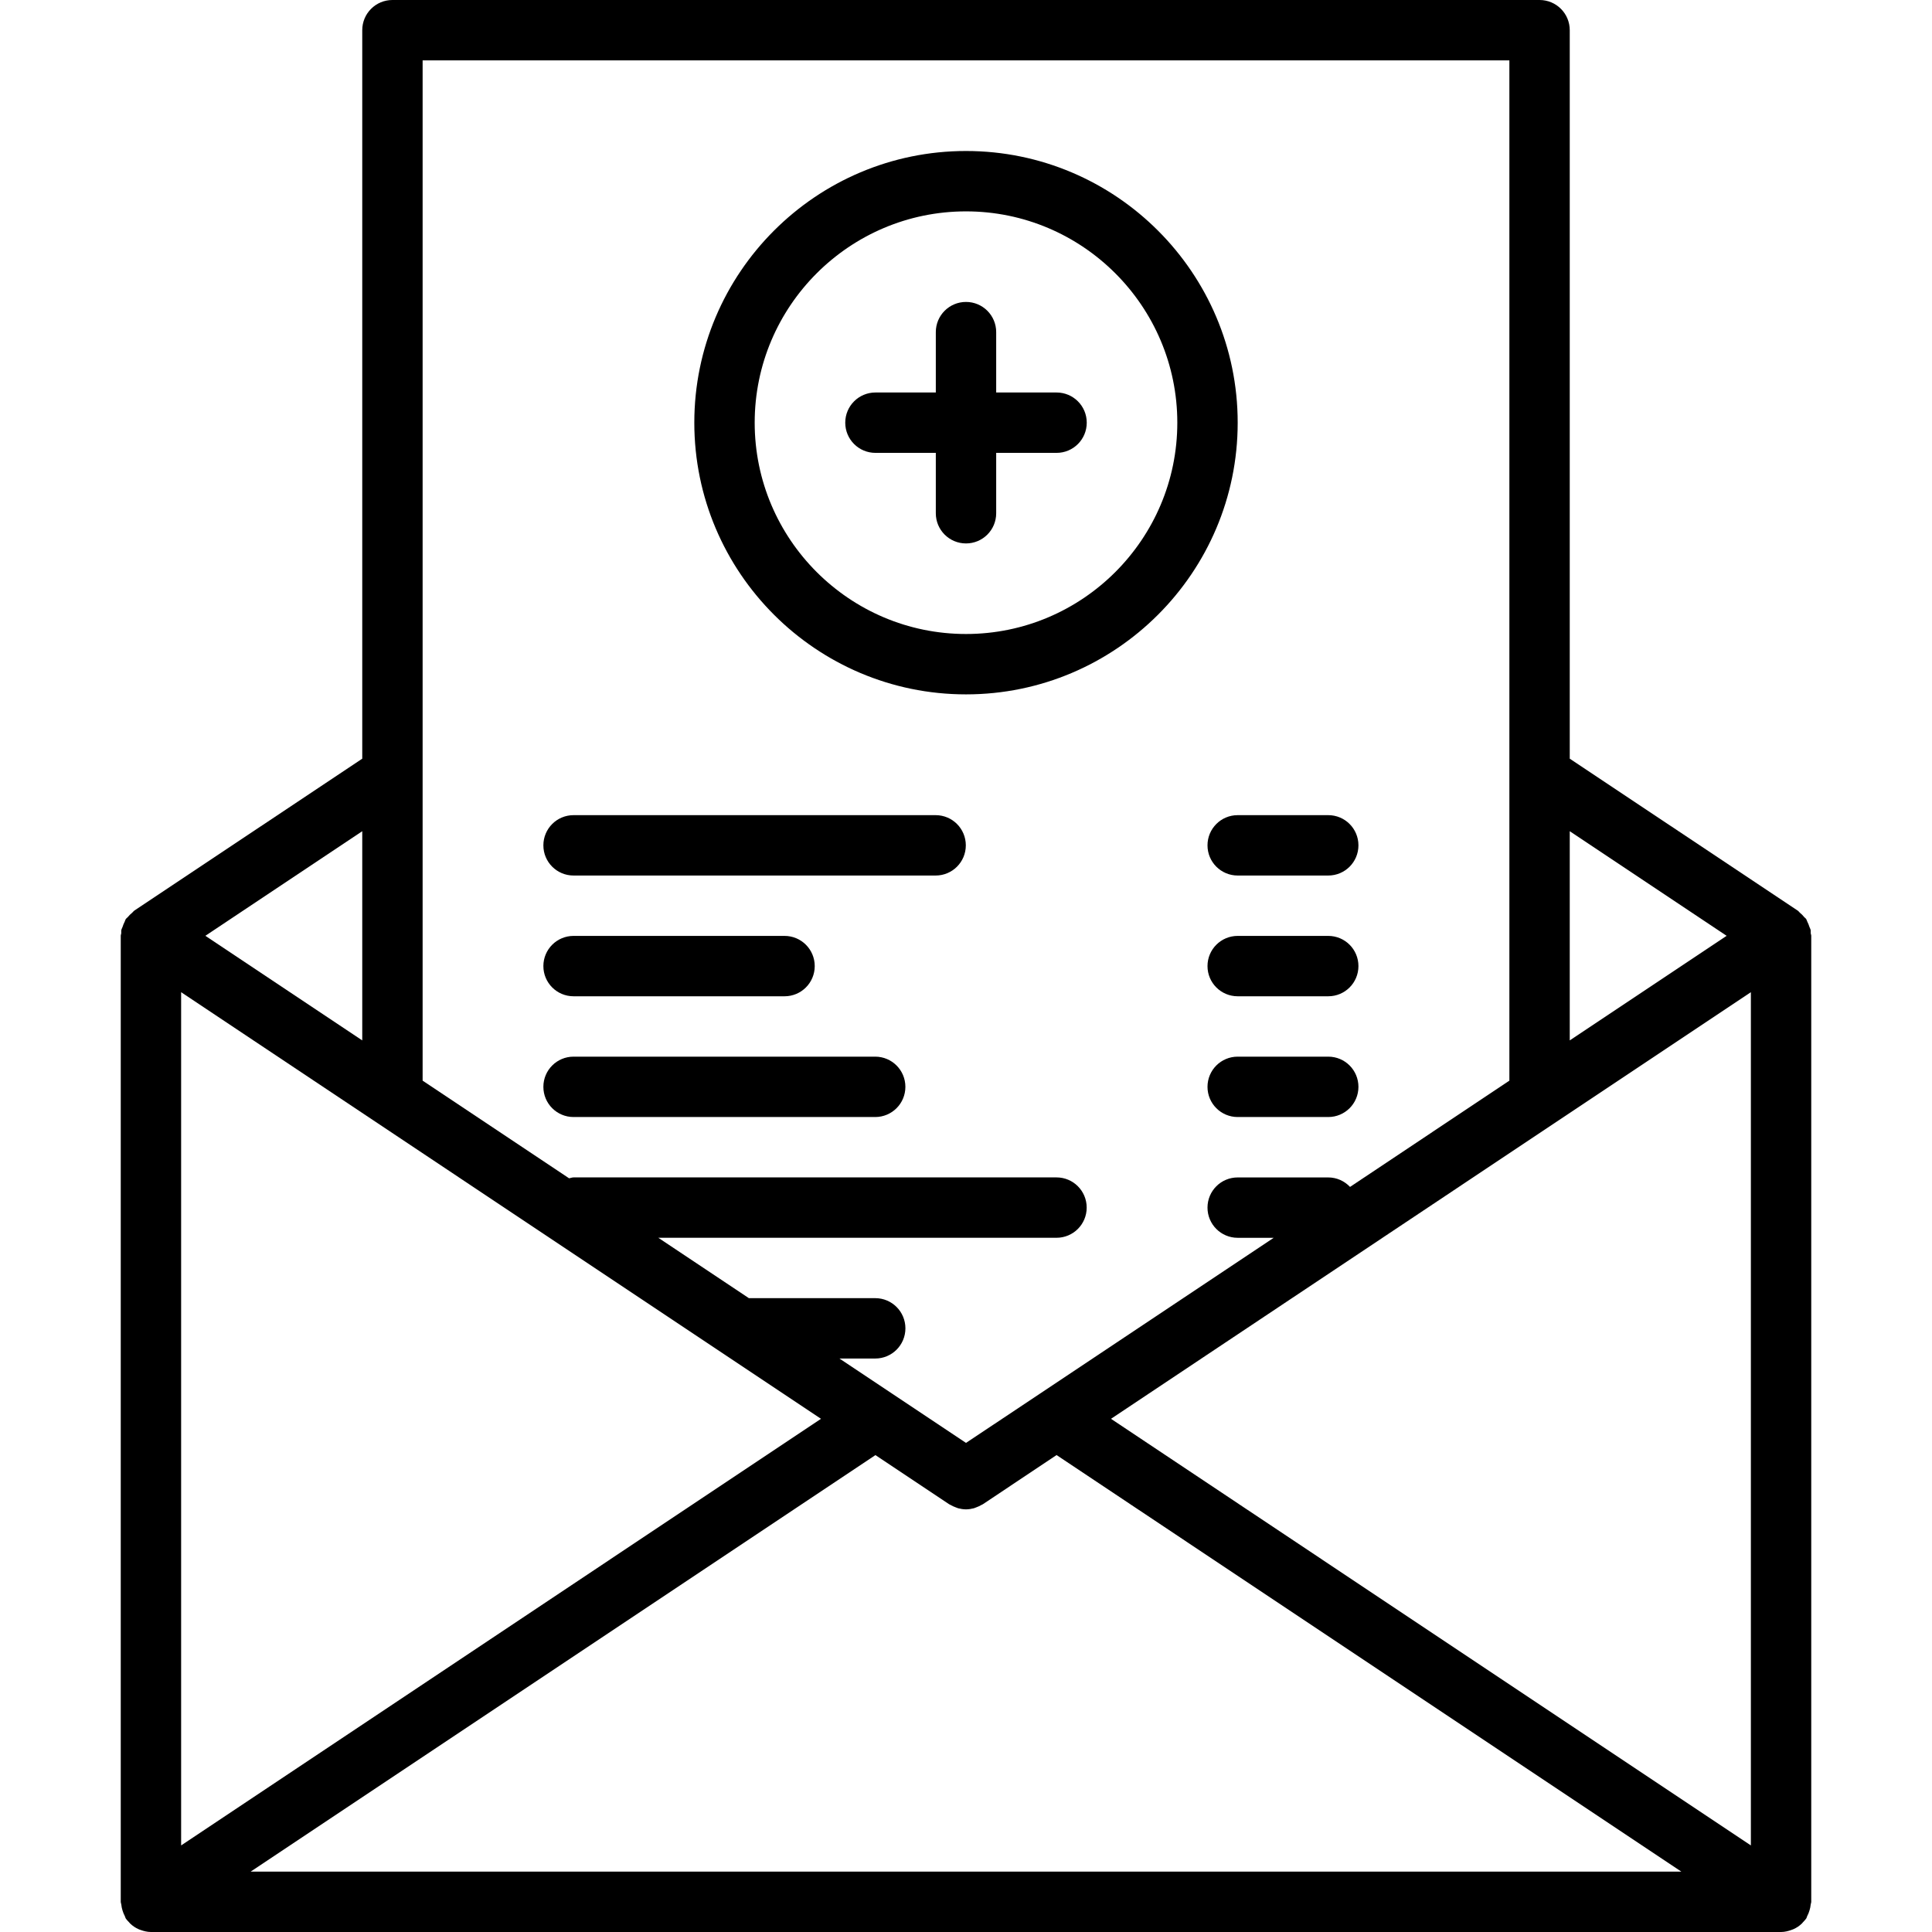 <svg id="icons" enable-background="new 0 0 64 64" height="512" viewBox="0 0 64 64" width="512" xmlns="http://www.w3.org/2000/svg"><path d="m4 63c0 .031.015.058.018.088.006.067.02.131.04.197s.044.127.076.187c.015.026.017.057.034.083.028.043.065.077.099.114.016.017.027.034.044.05.082.079.175.141.275.186.021.011.044.018.066.025.112.042.228.069.346.07h.002 54 .002c.118-.001.234-.028.346-.07.022-.008.045-.015.066-.025.101-.045.193-.106.275-.186.017-.016.028-.033.044-.05.033-.037.07-.071.099-.114.018-.026.02-.056.034-.083.032-.06.057-.12.076-.187.021-.066.034-.13.04-.197.003-.03.018-.057.018-.088v-32c0-.031-.015-.058-.018-.088-.003-.035.005-.069-.002-.104-.007-.036-.028-.067-.04-.103-.019-.061-.041-.116-.07-.172-.015-.028-.02-.061-.037-.087-.001-.001-.001-.002-.001-.002-.019-.027-.047-.042-.067-.066-.043-.055-.09-.101-.144-.145-.024-.02-.039-.048-.066-.066l-.001-.001c-.002-.001-.004-.002-.006-.003l-7.548-5.031v-24.132c0-.553-.447-1-1-1h-38c-.553 0-1 .447-1 1v24.132l-7.548 5.031c-.002.002-.004.003-.006.005h-.001c-.021.014-.03.034-.049.049-.007.005-.012.013-.018.019-.054.043-.101.089-.144.143-.021.025-.049.04-.067.067 0 0 0 .001-.001.002-.018.026-.022.059-.037.087-.029.056-.052.111-.07.172-.011.035-.033.066-.04.103-.007.034.001.068-.002.104-.002.028-.017.055-.017.086zm10-61h36v33.798l-5.278 3.52c-.183-.192-.437-.314-.722-.314h-3c-.553 0-1 .447-1 1s.447 1 1 1h1.193l-7.735 5.157c-.007.004-.012.007-.018.012l-2.44 1.625-2.446-1.631c-.002-.001-.004-.002-.006-.004l-1.741-1.16h1.186c.553 0 1-.447 1-1s-.447-1-1-1h-4.186l-3-2h13.191c.553 0 1-.447 1-1s-.447-1-1-1h-15.998c-.053 0-.098.022-.148.03l-4.852-3.235zm17.445 47.832c.013.008.026.011.039.019.056.033.114.06.176.082.025.01.05.021.076.029.083.022.168.036.253.037.004 0 .007.001.01.001h.001.001c.003 0 .006-.001.01-.001.085-.001.17-.015.253-.037.026-.008.051-.02.076-.029.062-.022.12-.049.176-.082.013-.008.026-.011.039-.019l2.445-1.631 20.697 13.799h-47.394l20.697-13.798zm5.358-2.832 21.197-14.132v28.264zm-9.606 0-21.197 14.132v-28.264zm30-16-5.197 3.465v-6.93zm-45.197 3.465-5.197-3.465 5.197-3.465z"/><path d="m32 23.002c4.963 0 9-4.037 9-9s-4.037-9-9-9-9 4.037-9 9 4.037 9 9 9zm0-16c3.859 0 7 3.141 7 7s-3.141 7-7 7-7-3.141-7-7 3.141-7 7-7z"/><path d="m29 15.002h2v2c0 .553.447 1 1 1s1-.447 1-1v-2h2c.553 0 1-.447 1-1s-.447-1-1-1h-2v-2c0-.553-.447-1-1-1s-1 .447-1 1v2h-2c-.553 0-1 .447-1 1s.447 1 1 1z"/><path d="m19 29.003h11.994c.553 0 1-.447 1-1s-.447-1-1-1h-11.994c-.553 0-1 .447-1 1s.447 1 1 1z"/><path d="m40 28.003c0 .553.447 1 1 1h3c.553 0 1-.447 1-1s-.447-1-1-1h-3c-.553 0-1 .447-1 1z"/><path d="m19 33.003h6.989c.553 0 1-.447 1-1s-.447-1-1-1h-6.989c-.553 0-1 .447-1 1s.447 1 1 1z"/><path d="m44 31.003h-3c-.553 0-1 .447-1 1s.447 1 1 1h3c.553 0 1-.447 1-1s-.447-1-1-1z"/><path d="m19 37.003h9.992c.553 0 1-.447 1-1s-.447-1-1-1h-9.992c-.553 0-1 .447-1 1s.447 1 1 1z"/><path d="m44 35.003h-3c-.553 0-1 .447-1 1s.447 1 1 1h3c.553 0 1-.447 1-1s-.447-1-1-1z"/></svg>